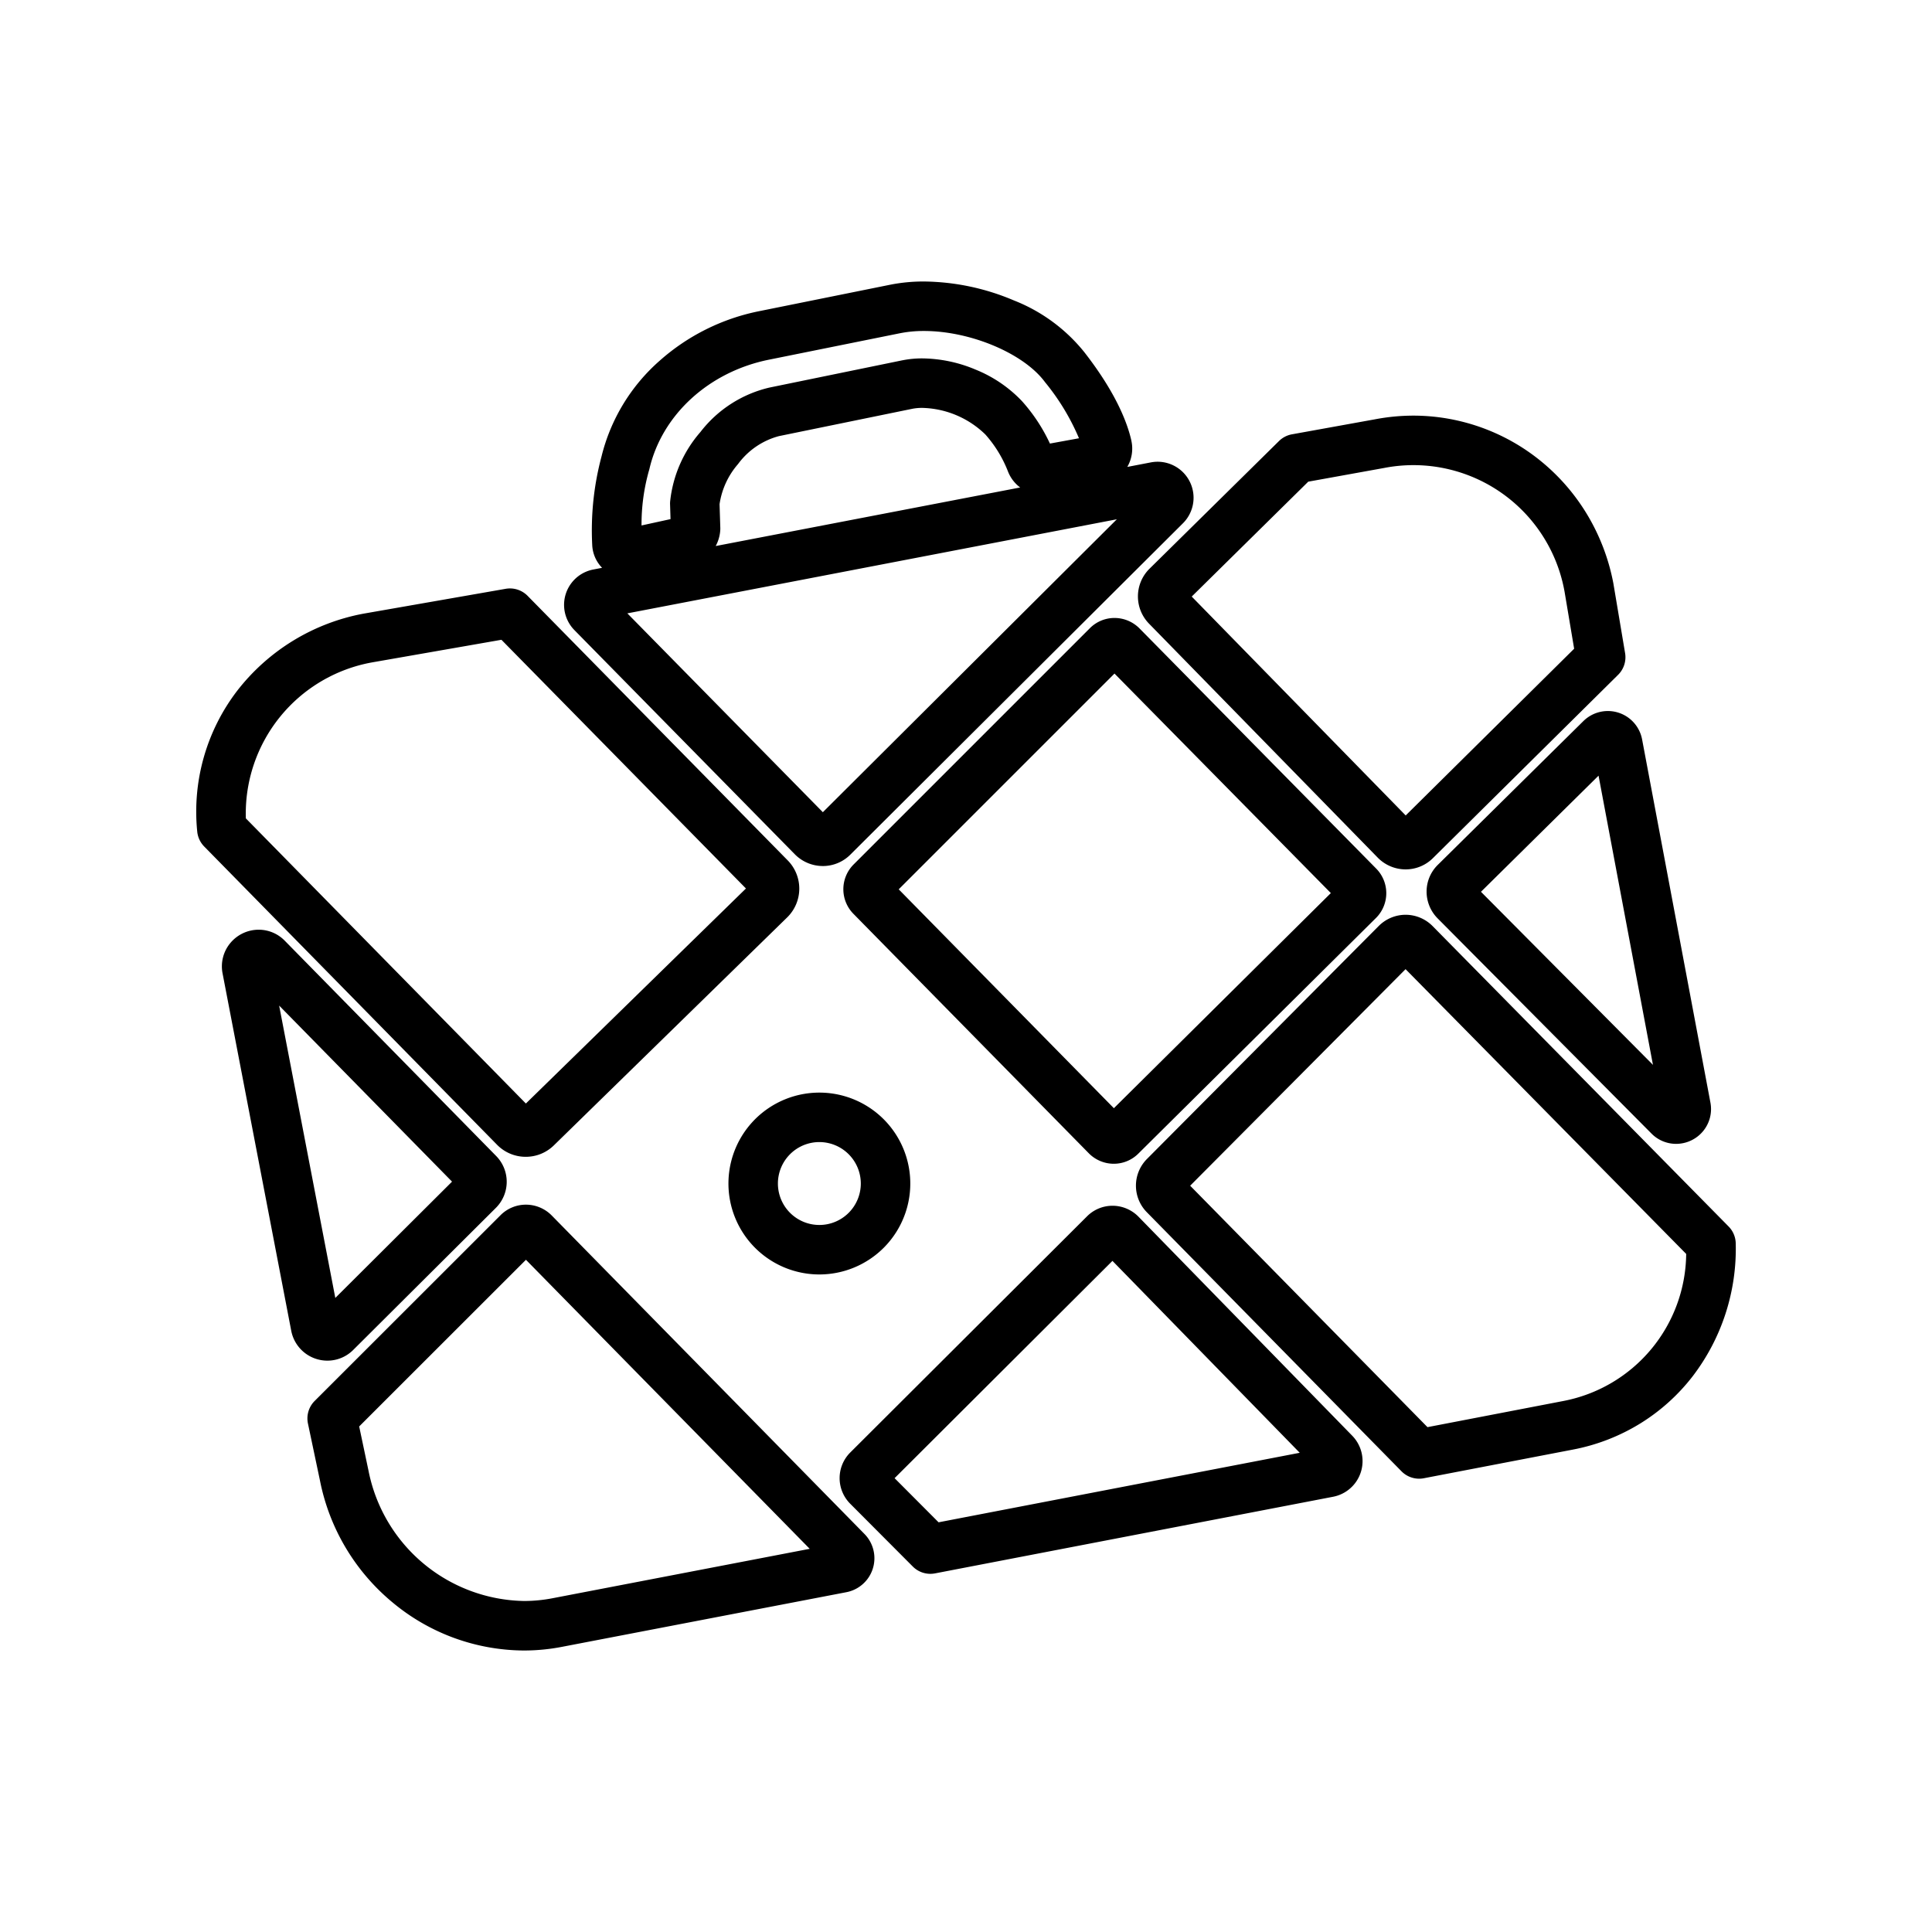<svg xmlns="http://www.w3.org/2000/svg" xmlns:xlink="http://www.w3.org/1999/xlink" width="192" height="192" viewBox="0 0 192 192">
  <defs>
    <clipPath id="clip-Пользовательский_размер_1">
      <rect width="192" height="192"/>
    </clipPath>
  </defs>
  <g id="Пользовательский_размер_1" data-name="Пользовательский размер – 1" clip-path="url(#clip-Пользовательский_размер_1)">
    <g id="mapsme" transform="translate(35.955 34.181)">
      <path id="Контур_2" data-name="Контур 2" d="M75.684,182.52h0a20.531,20.531,0,0,1-13.073-4.792,20.992,20.992,0,0,1-7.2-12.117l-1.19-5.647a2.459,2.459,0,0,1,.668-2.246L73.36,139.26a3.558,3.558,0,0,1,2.53-1.047h.018a3.6,3.6,0,0,1,2.535,1.071l31.086,31.658a3.437,3.437,0,0,1-1.8,5.784L79.43,182.163A19.905,19.905,0,0,1,75.684,182.52ZM59.312,160.254l.92,4.364.009.043A16.04,16.04,0,0,0,75.684,177.6a14.976,14.976,0,0,0,2.818-.269l25.583-4.916-28.2-28.724ZM116.073,174.9a2.459,2.459,0,0,1-1.741-.723l-6.23-6.25a3.6,3.6,0,0,1,.005-5.077l23.54-23.479a3.57,3.57,0,0,1,2.536-1.049h.024a3.615,3.615,0,0,1,2.545,1.081L158,161.175a3.61,3.61,0,0,1-1.9,6.066l-39.56,7.615A2.459,2.459,0,0,1,116.073,174.9Zm-3.553-9.506,4.372,4.386,35.891-6.909L134.171,143.8Zm52.129.052a2.459,2.459,0,0,1-1.753-.735l-25.312-25.75a3.76,3.76,0,0,1,.015-5.287l23.042-23.162a3.782,3.782,0,0,1,2.665-1.108h.009a3.782,3.782,0,0,1,2.67,1.122l29.42,29.857a2.459,2.459,0,0,1,.707,1.67,20.857,20.857,0,0,1-4.255,13.182,19.567,19.567,0,0,1-5.164,4.681,19.828,19.828,0,0,1-6.775,2.64l-14.8,2.845A2.458,2.458,0,0,1,164.649,165.446ZM141.894,136.33l23.585,23.993,13.51-2.6a15.034,15.034,0,0,0,12.2-14.614l-27.888-28.3ZM56.151,153.715h0a3.659,3.659,0,0,1-3.59-2.961l-6.825-35.522a3.626,3.626,0,0,1,.759-3.005,3.668,3.668,0,0,1,2.836-1.338,3.611,3.611,0,0,1,2.592,1.1l21.008,21.393a3.658,3.658,0,0,1-.028,5.143L58.72,152.65A3.62,3.62,0,0,1,56.151,153.715Zm-4.793-35.286,5.582,29.053,11.6-11.557Zm53.687,26.72h0a9.036,9.036,0,1,1,6.39-2.647A9.047,9.047,0,0,1,105.046,145.149Zm0-13.156a4.119,4.119,0,1,0,4.118,4.119A4.124,4.124,0,0,0,105.046,131.993Zm29.255,2.155h-.023a3.494,3.494,0,0,1-2.456-1.041l-23.4-23.806a3.481,3.481,0,0,1,.022-4.891l23.484-23.484a3.447,3.447,0,0,1,2.456-1.018h.01a3.5,3.5,0,0,1,2.463,1.035l23.533,23.879a3.478,3.478,0,0,1-.028,4.9l-23.615,23.415A3.449,3.449,0,0,1,134.3,134.148Zm-21.37-27.273,21.383,21.752,21.561-21.379-21.5-21.816ZM75.866,133.457h0a3.973,3.973,0,0,1-2.855-1.2l-29.1-29.636a2.459,2.459,0,0,1-.693-1.483A19.747,19.747,0,0,1,47.2,87.128a20.689,20.689,0,0,1,12.555-7.651l.041-.007,14.077-2.46a2.459,2.459,0,0,1,2.177.7L101.9,104a4,4,0,0,1-.057,5.668L78.662,132.318A3.981,3.981,0,0,1,75.866,133.457ZM48.049,99.824l27.829,28.338,21.871-21.37-24.3-24.716L60.665,84.31A15.265,15.265,0,0,0,48.049,99.824ZM190.184,132.17h0a3.429,3.429,0,0,1-2.446-1.025l-21.258-21.39a3.775,3.775,0,0,1-1.09-2.661,3.724,3.724,0,0,1,1.115-2.65l14.467-14.289a3.462,3.462,0,0,1,5.835,1.822l6.789,36.087a3.441,3.441,0,0,1-.728,2.843A3.477,3.477,0,0,1,190.184,132.17Zm-19.39-25.05,17.092,17.2-5.407-28.74Zm-7.493-2.226h-.03a3.886,3.886,0,0,1-2.729-1.161L137.8,80.467a3.87,3.87,0,0,1,.05-5.449l12.871-12.692a2.459,2.459,0,0,1,1.289-.669l8.251-1.491a20.426,20.426,0,0,1,3.832-.366,20.078,20.078,0,0,1,12.83,4.665,20.384,20.384,0,0,1,4.484,5.265,20.8,20.8,0,0,1,2.54,6.714q.005.028.01.057l1.161,6.906a2.459,2.459,0,0,1-.7,2.155l-18.4,18.214A3.837,3.837,0,0,1,163.3,104.894ZM142.049,77.781l21.265,21.753,16.74-16.569-.944-5.619A15.255,15.255,0,0,0,161.173,65l-.027.005-7.517,1.358Zm-36.666,26.779h-.018a3.912,3.912,0,0,1-2.751-1.16L80.7,81.113a3.577,3.577,0,0,1,1.875-6.02l.877-.169a3.466,3.466,0,0,1-.983-2.314,28.423,28.423,0,0,1,.924-8.742,18.548,18.548,0,0,1,5.779-9.524,21.14,21.14,0,0,1,9.894-4.926l13.02-2.628a17.009,17.009,0,0,1,3.354-.32,23.375,23.375,0,0,1,8.936,1.881,16.888,16.888,0,0,1,7,5.143c3.138,4.028,4.276,7.007,4.678,8.8l0,.012a3.629,3.629,0,0,1-.408,2.591l2.336-.449a3.666,3.666,0,0,1,.69-.066,3.578,3.578,0,0,1,2.509,6.111l-33.06,32.937A3.861,3.861,0,0,1,105.383,104.561ZM85.962,79.45l19.429,19.761L134.608,70.1ZM95.126,68.6l.074,2.35a2.458,2.458,0,0,1-.006.26,3.849,3.849,0,0,1-.451,1.549L125,66.94a3.623,3.623,0,0,1-1.212-1.593,12.158,12.158,0,0,0-2.252-3.679,9.3,9.3,0,0,0-6.268-2.637,5.068,5.068,0,0,0-.991.09l-13.217,2.708h-.007a7.4,7.4,0,0,0-4.092,2.786A7.79,7.79,0,0,0,95.126,68.6ZM115.44,51.388a12.089,12.089,0,0,0-2.381.223l-13.02,2.628c-5.962,1.2-10.626,5.462-11.881,10.849q-.024.1-.058.208a19.646,19.646,0,0,0-.728,5.418l2.881-.629-.046-1.479a2.458,2.458,0,0,1,.006-.261,12.47,12.47,0,0,1,3.007-6.912,12.153,12.153,0,0,1,6.86-4.421L113.3,54.3h.007a9.978,9.978,0,0,1,1.967-.188,13.956,13.956,0,0,1,5.3,1.115,13.129,13.129,0,0,1,4.594,3.119l.027.03a17.053,17.053,0,0,1,2.763,4.2l2.887-.527a22.728,22.728,0,0,0-3.361-5.558l-.036-.047C125.34,53.612,120.066,51.388,115.44,51.388Z" transform="translate(-59.572 -52.676)"/>
    </g>
  </g>
</svg>
